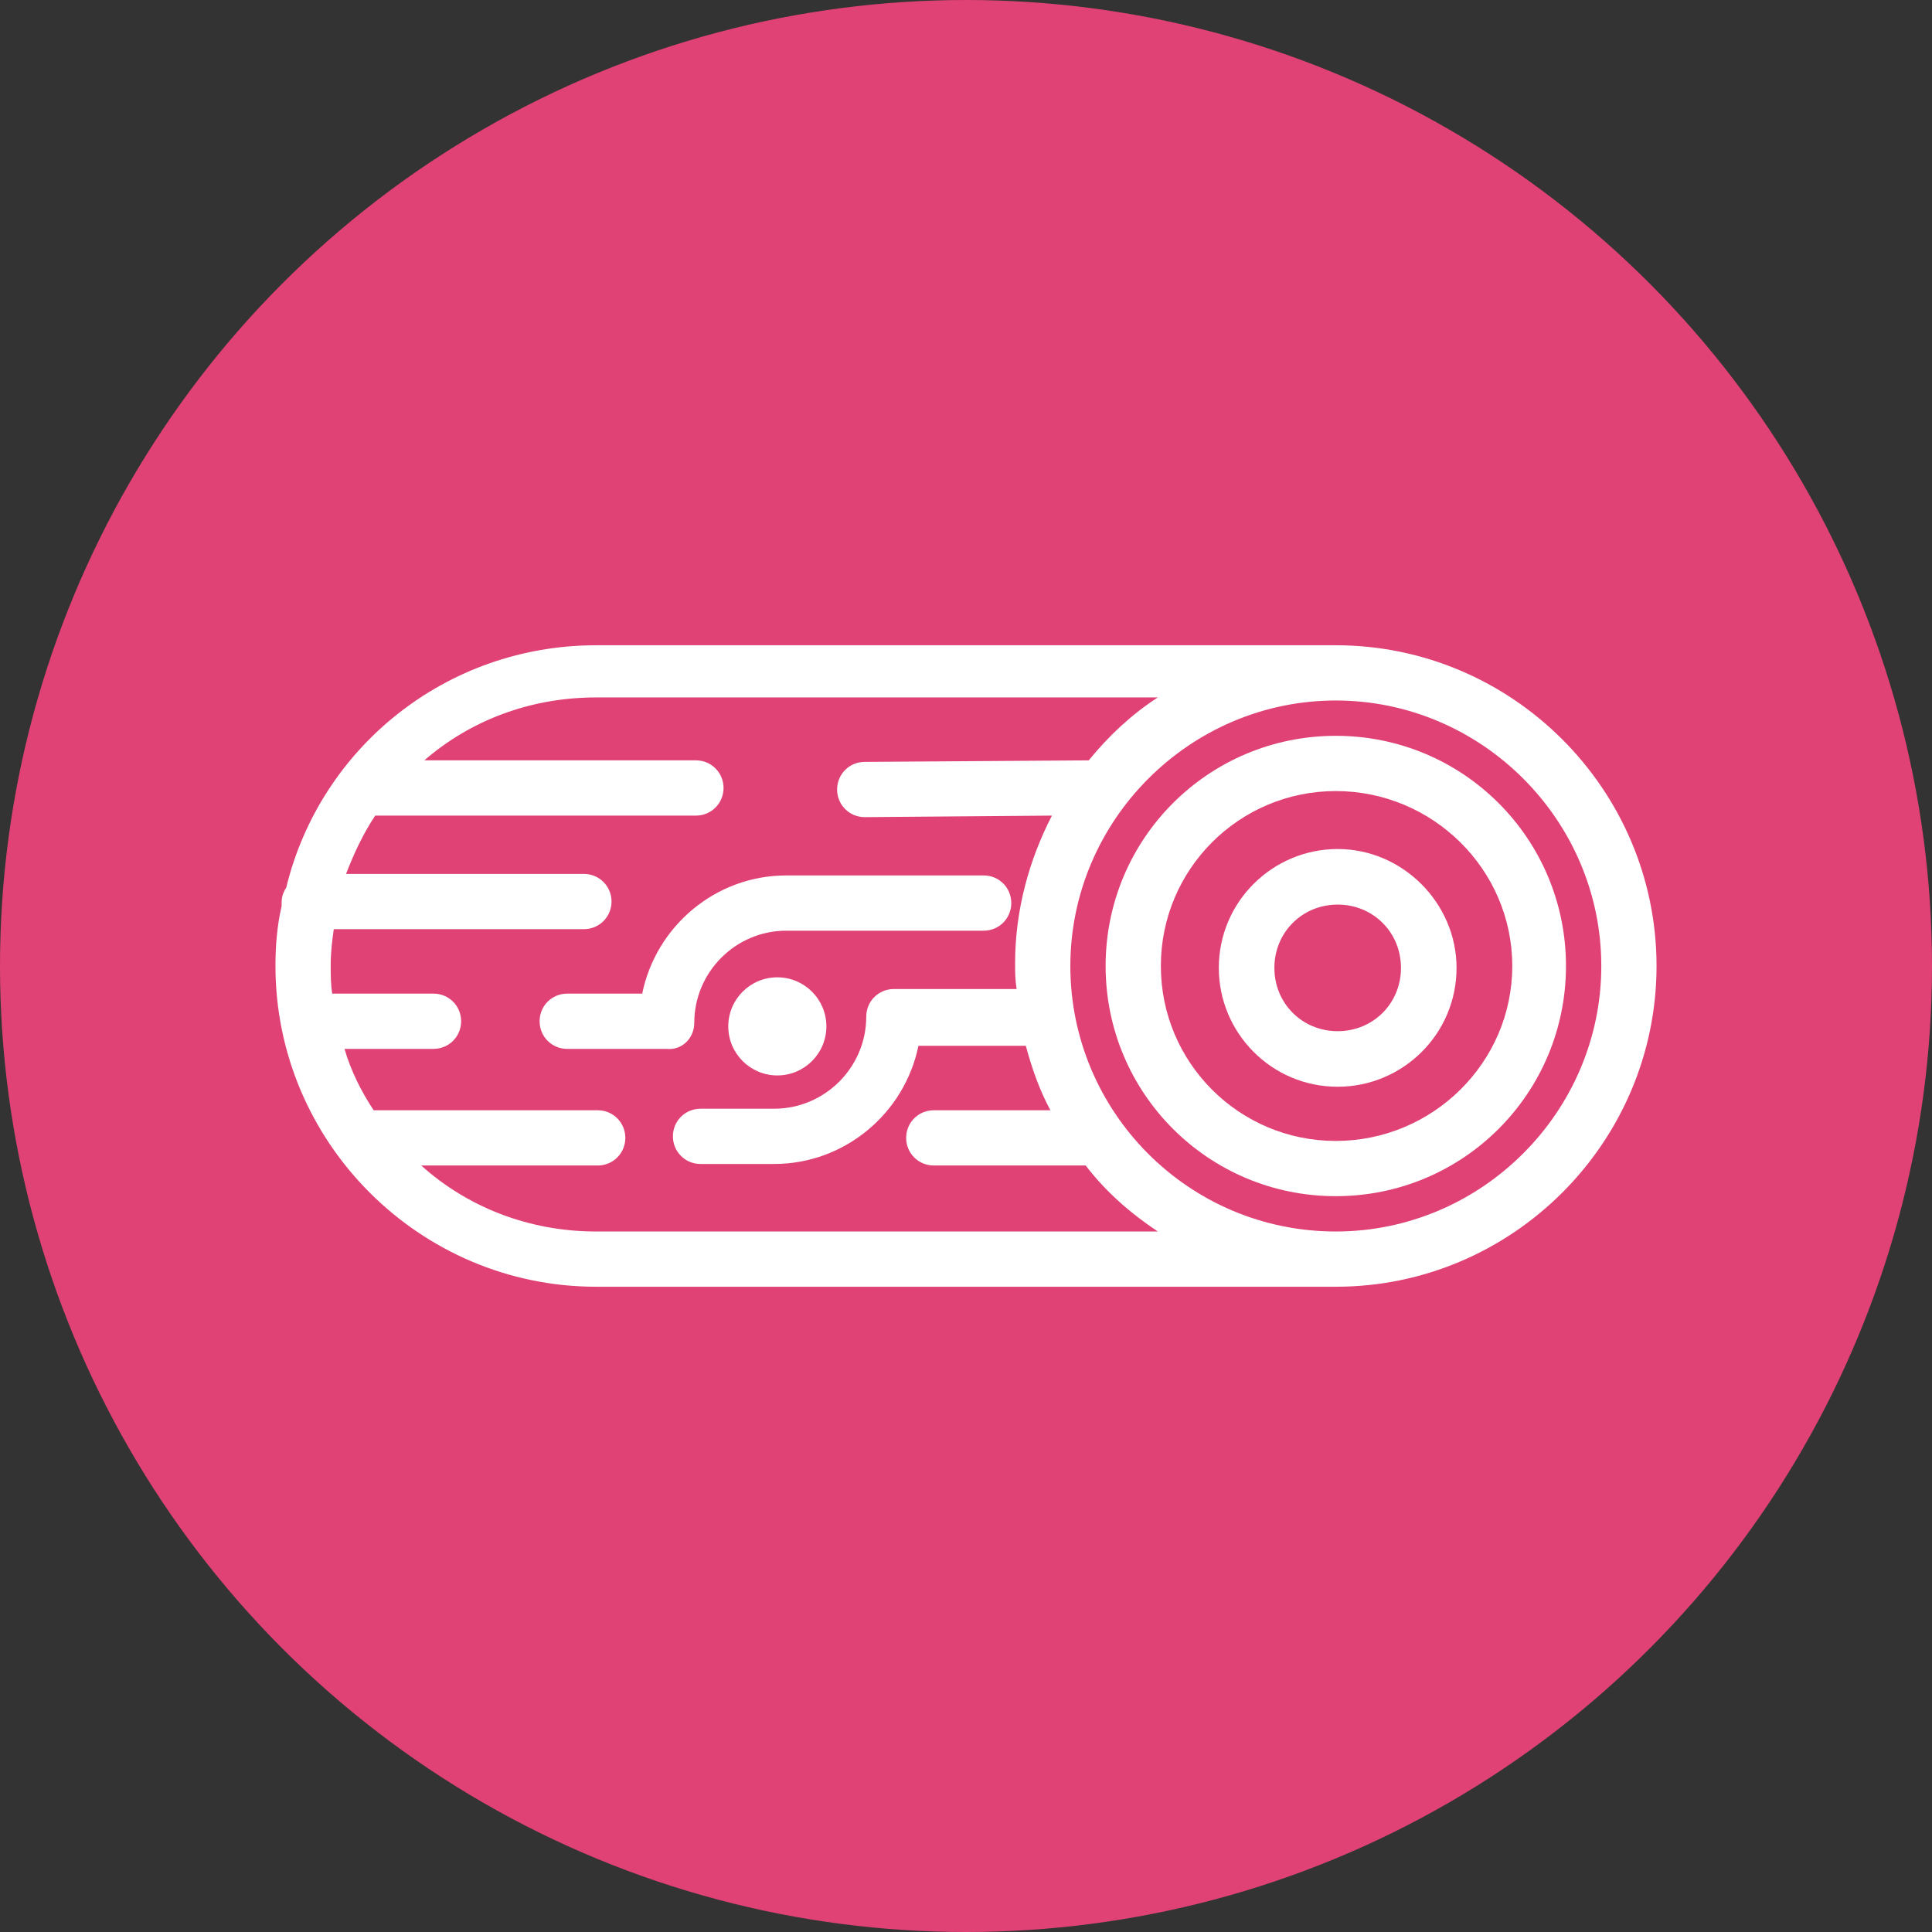 <?xml version="1.0" encoding="UTF-8"?>
<svg width="512px" height="512px" viewBox="0 0 512 512" version="1.1" xmlns="http://www.w3.org/2000/svg" xmlns:xlink="http://www.w3.org/1999/xlink">
    <rect x="0" y="0" width="512" height="512" fill="#333333" stroke="none"/>
    <!-- Generator: Sketch 50.2 (55047) - http://www.bohemiancoding.com/sketch -->
    <title>icon</title>
    <desc>Created with Sketch.</desc>
    <defs></defs>
    <g id="icon" stroke="none" stroke-width="1" fill="none" fill-rule="evenodd">
        <g>
            <circle id="Oval-Copy" fill="#E04275" cx="256" cy="256" r="256"></circle>
            <g id="Group" transform="translate(73, 171)" fill="#FFFFFF" fill-rule="nonzero">
                <circle id="Oval" cx="133" cy="101" r="13"></circle>
                <path d="M110.99,100.05 C110.99,86.627 121.948,75.644 135.341,75.644 L187.695,75.644 C191.753,75.644 195,72.39 195,68.322 C195,64.254 191.753,61 187.695,61 L135.341,61 C116.672,61 100.844,74.424 97.192,92.322 L77.305,92.322 C73.247,92.322 70,95.576 70,99.644 C70,103.711 73.247,106.966 77.305,106.966 L103.685,106.966 C107.744,107.372 110.99,104.118 110.99,100.05 Z" id="Shape"></path>
                <path d="M281.007,0 C281.007,0 281.007,0 281.007,0 C281.007,0 281.007,0 281.007,0 L84.993,0 C45.14,0 11.793,27.249 2.847,64.258 C2.033,65.478 1.627,66.699 1.627,68.325 C1.627,68.732 1.627,69.139 1.627,69.139 C0.407,74.426 0,79.713 0,85 C0,131.77 38.227,170 84.993,170 L281.007,170 C281.007,170 281.007,170 281.007,170 C281.007,170 281.007,170 281.007,170 C327.773,170 366,131.77 366,85 C366,38.23 327.773,0 281.007,0 Z M210.653,85 C210.653,46.364 242.373,14.641 281.007,14.641 C319.64,14.641 351.36,46.364 351.36,85 C351.36,123.636 319.64,155.359 281.007,155.359 C241.967,155.359 210.653,123.636 210.653,85 Z M84.993,155.359 C67.1,155.359 50.833,148.852 38.633,137.871 L85.4,137.871 C89.467,137.871 92.72,134.617 92.72,130.55 C92.72,126.483 89.467,123.23 85.4,123.23 L26.027,123.23 C26.027,123.23 26.027,123.23 26.027,123.23 C22.773,118.349 19.927,112.656 18.3,106.962 L41.887,106.962 C45.953,106.962 49.207,103.708 49.207,99.641 C49.207,95.574 45.953,92.321 41.887,92.321 L15.047,92.321 C15.047,92.321 15.047,92.321 15.047,92.321 C14.64,89.88 14.64,87.44 14.64,84.593 C14.64,81.34 15.047,78.086 15.453,75.239 L81.74,75.239 C85.807,75.239 89.06,71.986 89.06,67.919 C89.06,63.852 85.807,60.598 81.74,60.598 L18.707,60.598 C20.74,55.311 23.18,50.024 26.433,45.144 L111.427,45.144 C115.493,45.144 118.747,41.89 118.747,37.823 C118.747,33.756 115.493,30.502 111.427,30.502 L39.447,30.502 C51.647,19.928 67.507,13.828 84.993,13.828 L233.833,13.828 C226.92,18.301 220.82,23.995 215.533,30.502 L156.16,30.909 C152.093,30.909 148.84,34.163 148.84,38.23 C148.84,42.297 152.093,45.55 156.16,45.55 C156.16,45.55 156.16,45.55 156.16,45.55 L205.773,45.144 C199.673,56.938 196.013,70.359 196.013,84.187 C196.013,86.627 196.013,88.66 196.42,91.1 L163.887,91.1 C159.82,91.1 156.567,94.354 156.567,98.421 C156.567,111.842 145.587,122.823 132.167,122.823 L112.647,122.823 C108.58,122.823 105.327,126.077 105.327,130.144 C105.327,134.211 108.58,137.464 112.647,137.464 L132.167,137.464 C150.873,137.464 166.733,124.043 170.393,106.148 L198.86,106.148 C200.487,112.249 202.52,117.943 205.367,123.23 L174.46,123.23 C170.393,123.23 167.14,126.483 167.14,130.55 C167.14,134.617 170.393,137.871 174.46,137.871 L214.72,137.871 C220.007,144.785 226.513,150.478 233.833,155.359 L84.993,155.359 Z" id="Shape"></path>
                <path d="M281,24 C247.247,24 220,51.247 220,85 C220,118.753 247.247,146 281,146 C314.753,146 342,118.753 342,85 C342,51.247 314.753,24 281,24 Z M281,131.36 C255.38,131.36 234.64,110.62 234.64,85 C234.64,59.38 255.38,38.64 281,38.64 C306.62,38.64 327.767,59.38 327.767,85 C327.767,110.62 306.62,131.36 281,131.36 Z" id="Shape"></path>
                <path d="M281.5,54 C264.318,54 250,67.909 250,85.5 C250,102.682 263.909,117 281.5,117 C298.682,117 313,103.091 313,85.5 C313,68.318 298.682,54 281.5,54 Z M281.5,102.273 C272.091,102.273 264.727,94.909 264.727,85.5 C264.727,76.091 272.091,68.727 281.5,68.727 C290.909,68.727 298.273,76.091 298.273,85.5 C298.273,94.909 290.909,102.273 281.5,102.273 Z" id="Shape"></path>
            </g>
        </g>
    </g>
</svg>